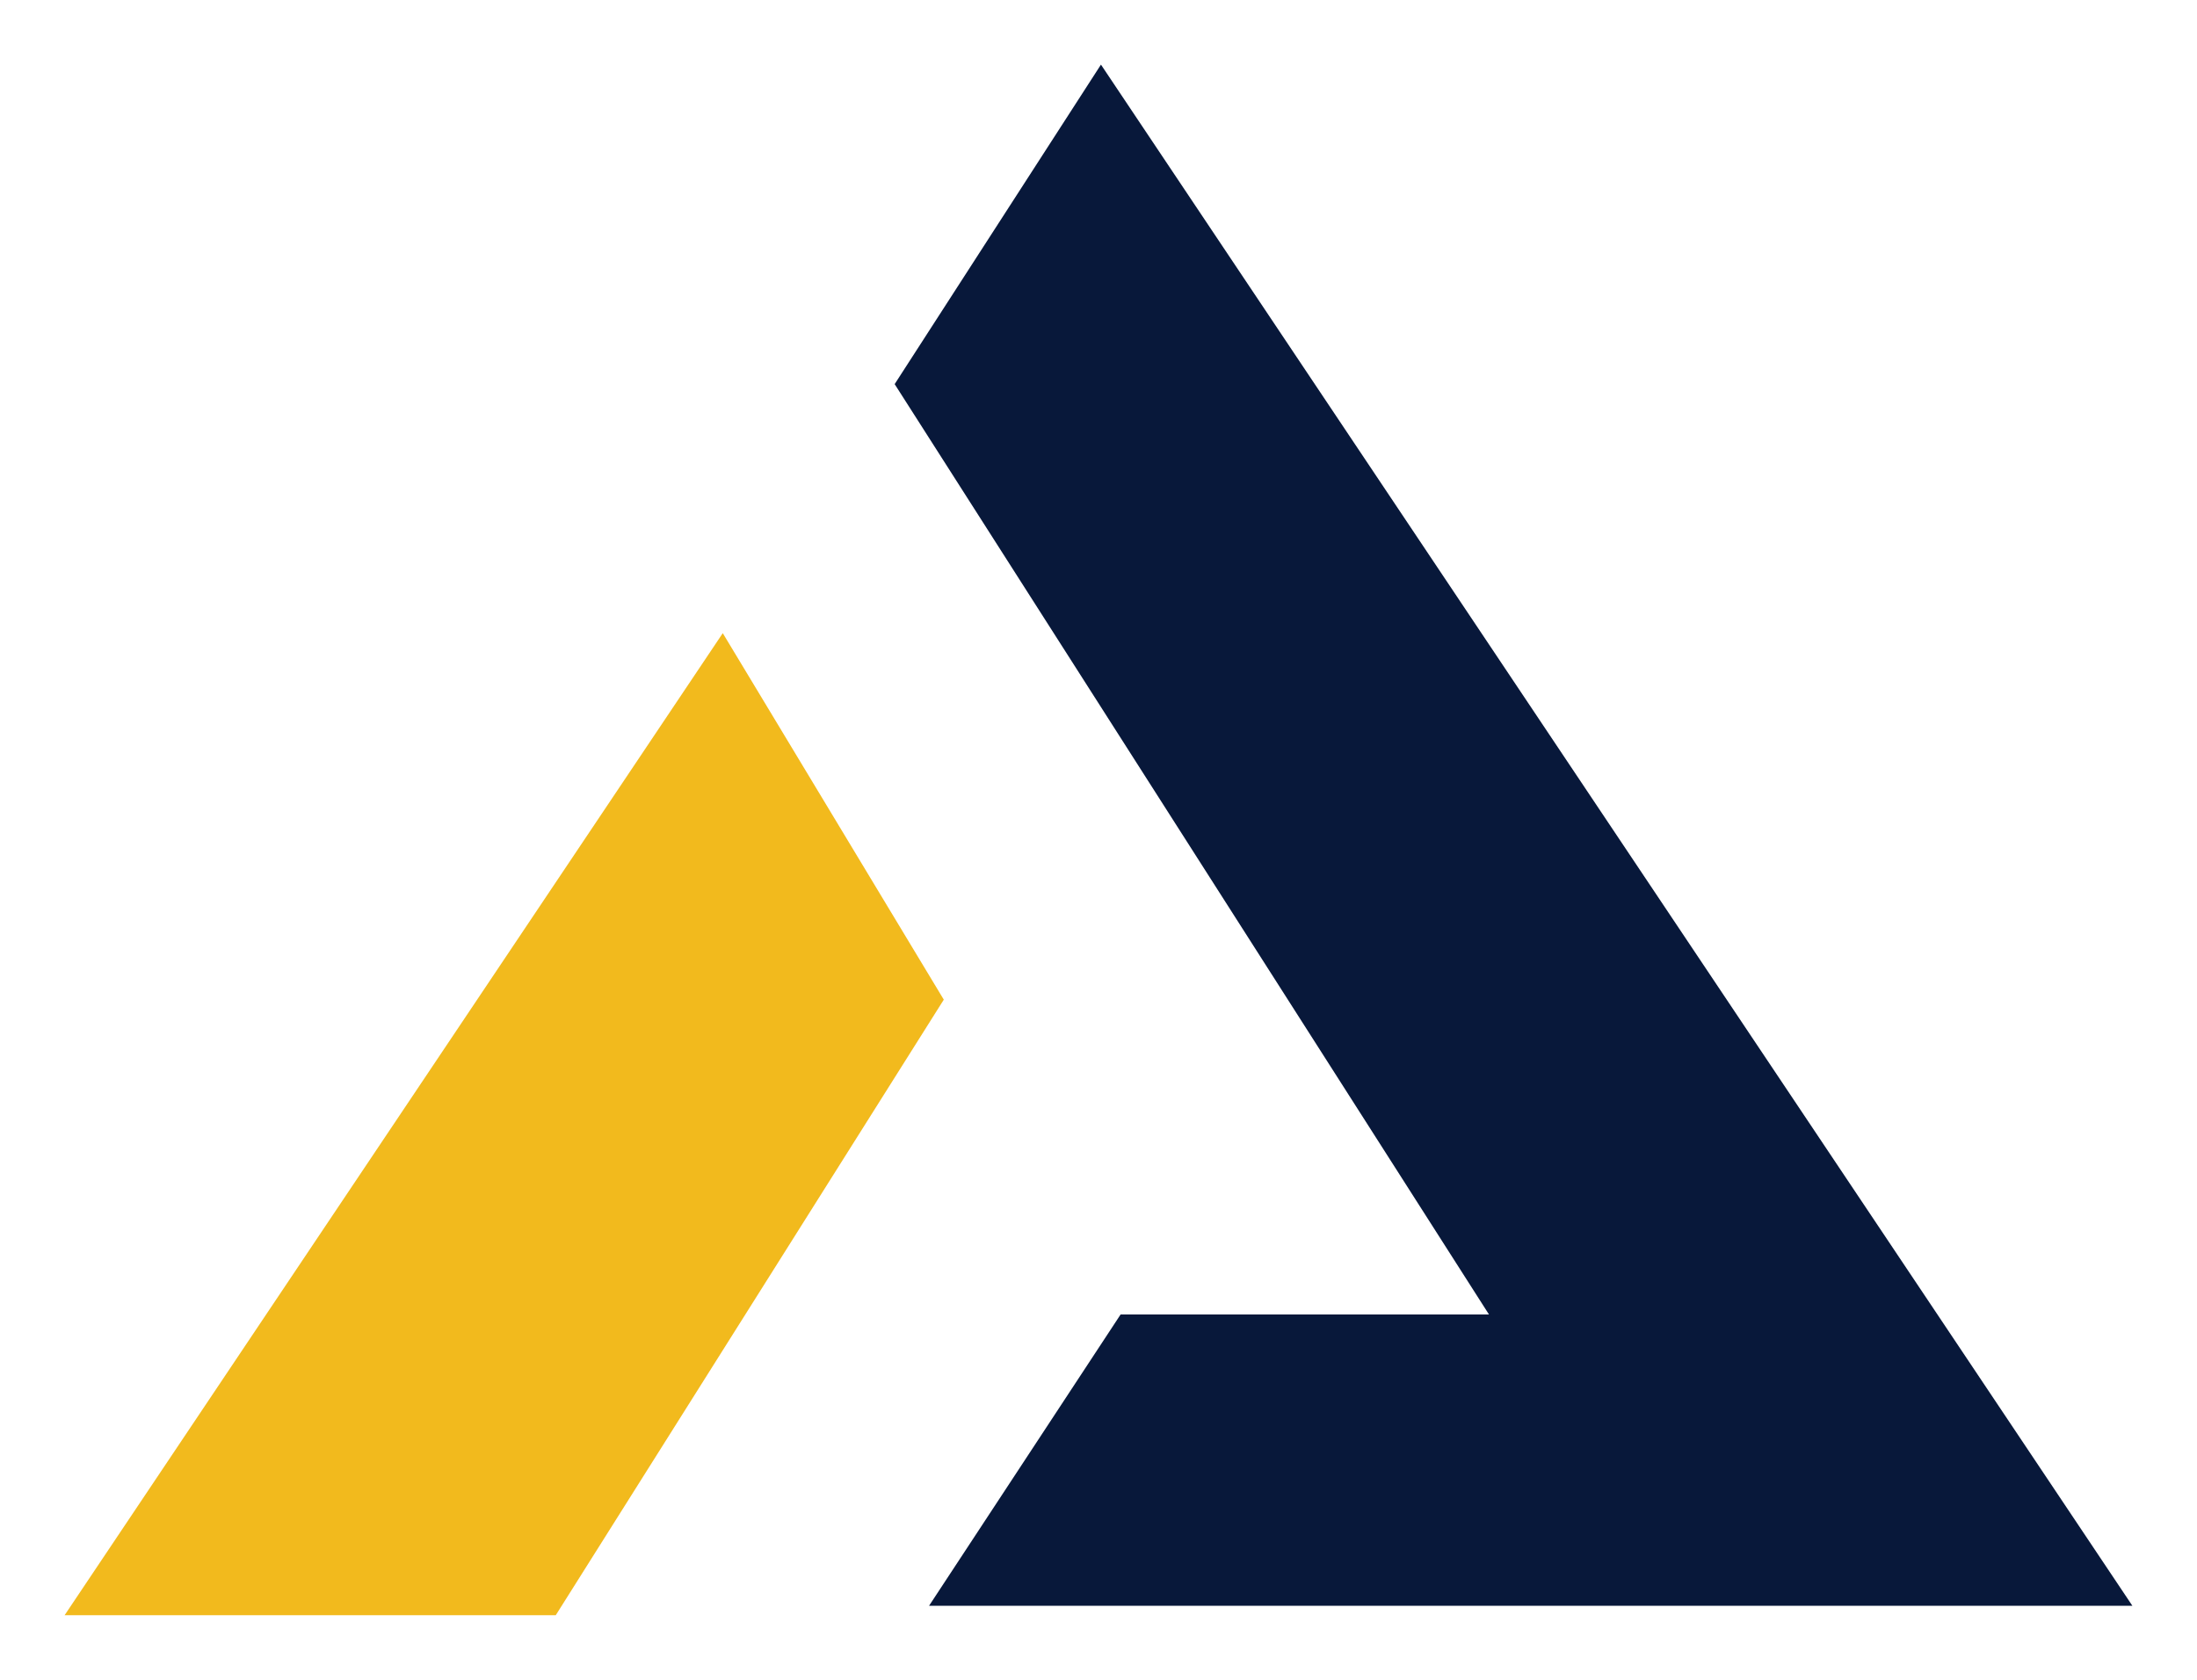 <svg width="136" height="104" viewBox="0 0 136 104" fill="none" xmlns="http://www.w3.org/2000/svg">
<g filter="url(#filter0_d_8_6)">
<path d="M4 96L44.741 35.2L58.423 57.891L34.404 96H4Z" fill="#F2BA1D"/>
<path d="M68.152 0L55.382 19.782L92.171 77.382H69.368L57.511 95.418H132L68.152 0Z" fill="#08183A"/>
</g>
<defs>
<filter id="filter0_d_8_6" x="0" y="0" width="136" height="104" filterUnits="userSpaceOnUse" color-interpolation-filters="sRGB">
<feFlood flood-opacity="0" result="BackgroundImageFix"/>
<feColorMatrix in="SourceAlpha" type="matrix" values="0 0 0 0 0 0 0 0 0 0 0 0 0 0 0 0 0 0 127 0" result="hardAlpha"/>
<feOffset dy="4"/>
<feGaussianBlur stdDeviation="2"/>
<feComposite in2="hardAlpha" operator="out"/>
<feColorMatrix type="matrix" values="0 0 0 0 0 0 0 0 0 0 0 0 0 0 0 0 0 0 0.25 0"/>
<feBlend mode="normal" in2="BackgroundImageFix" result="effect1_dropShadow_8_6"/>
<feBlend mode="normal" in="SourceGraphic" in2="effect1_dropShadow_8_6" result="shape"/>
</filter>
</defs>
</svg>
